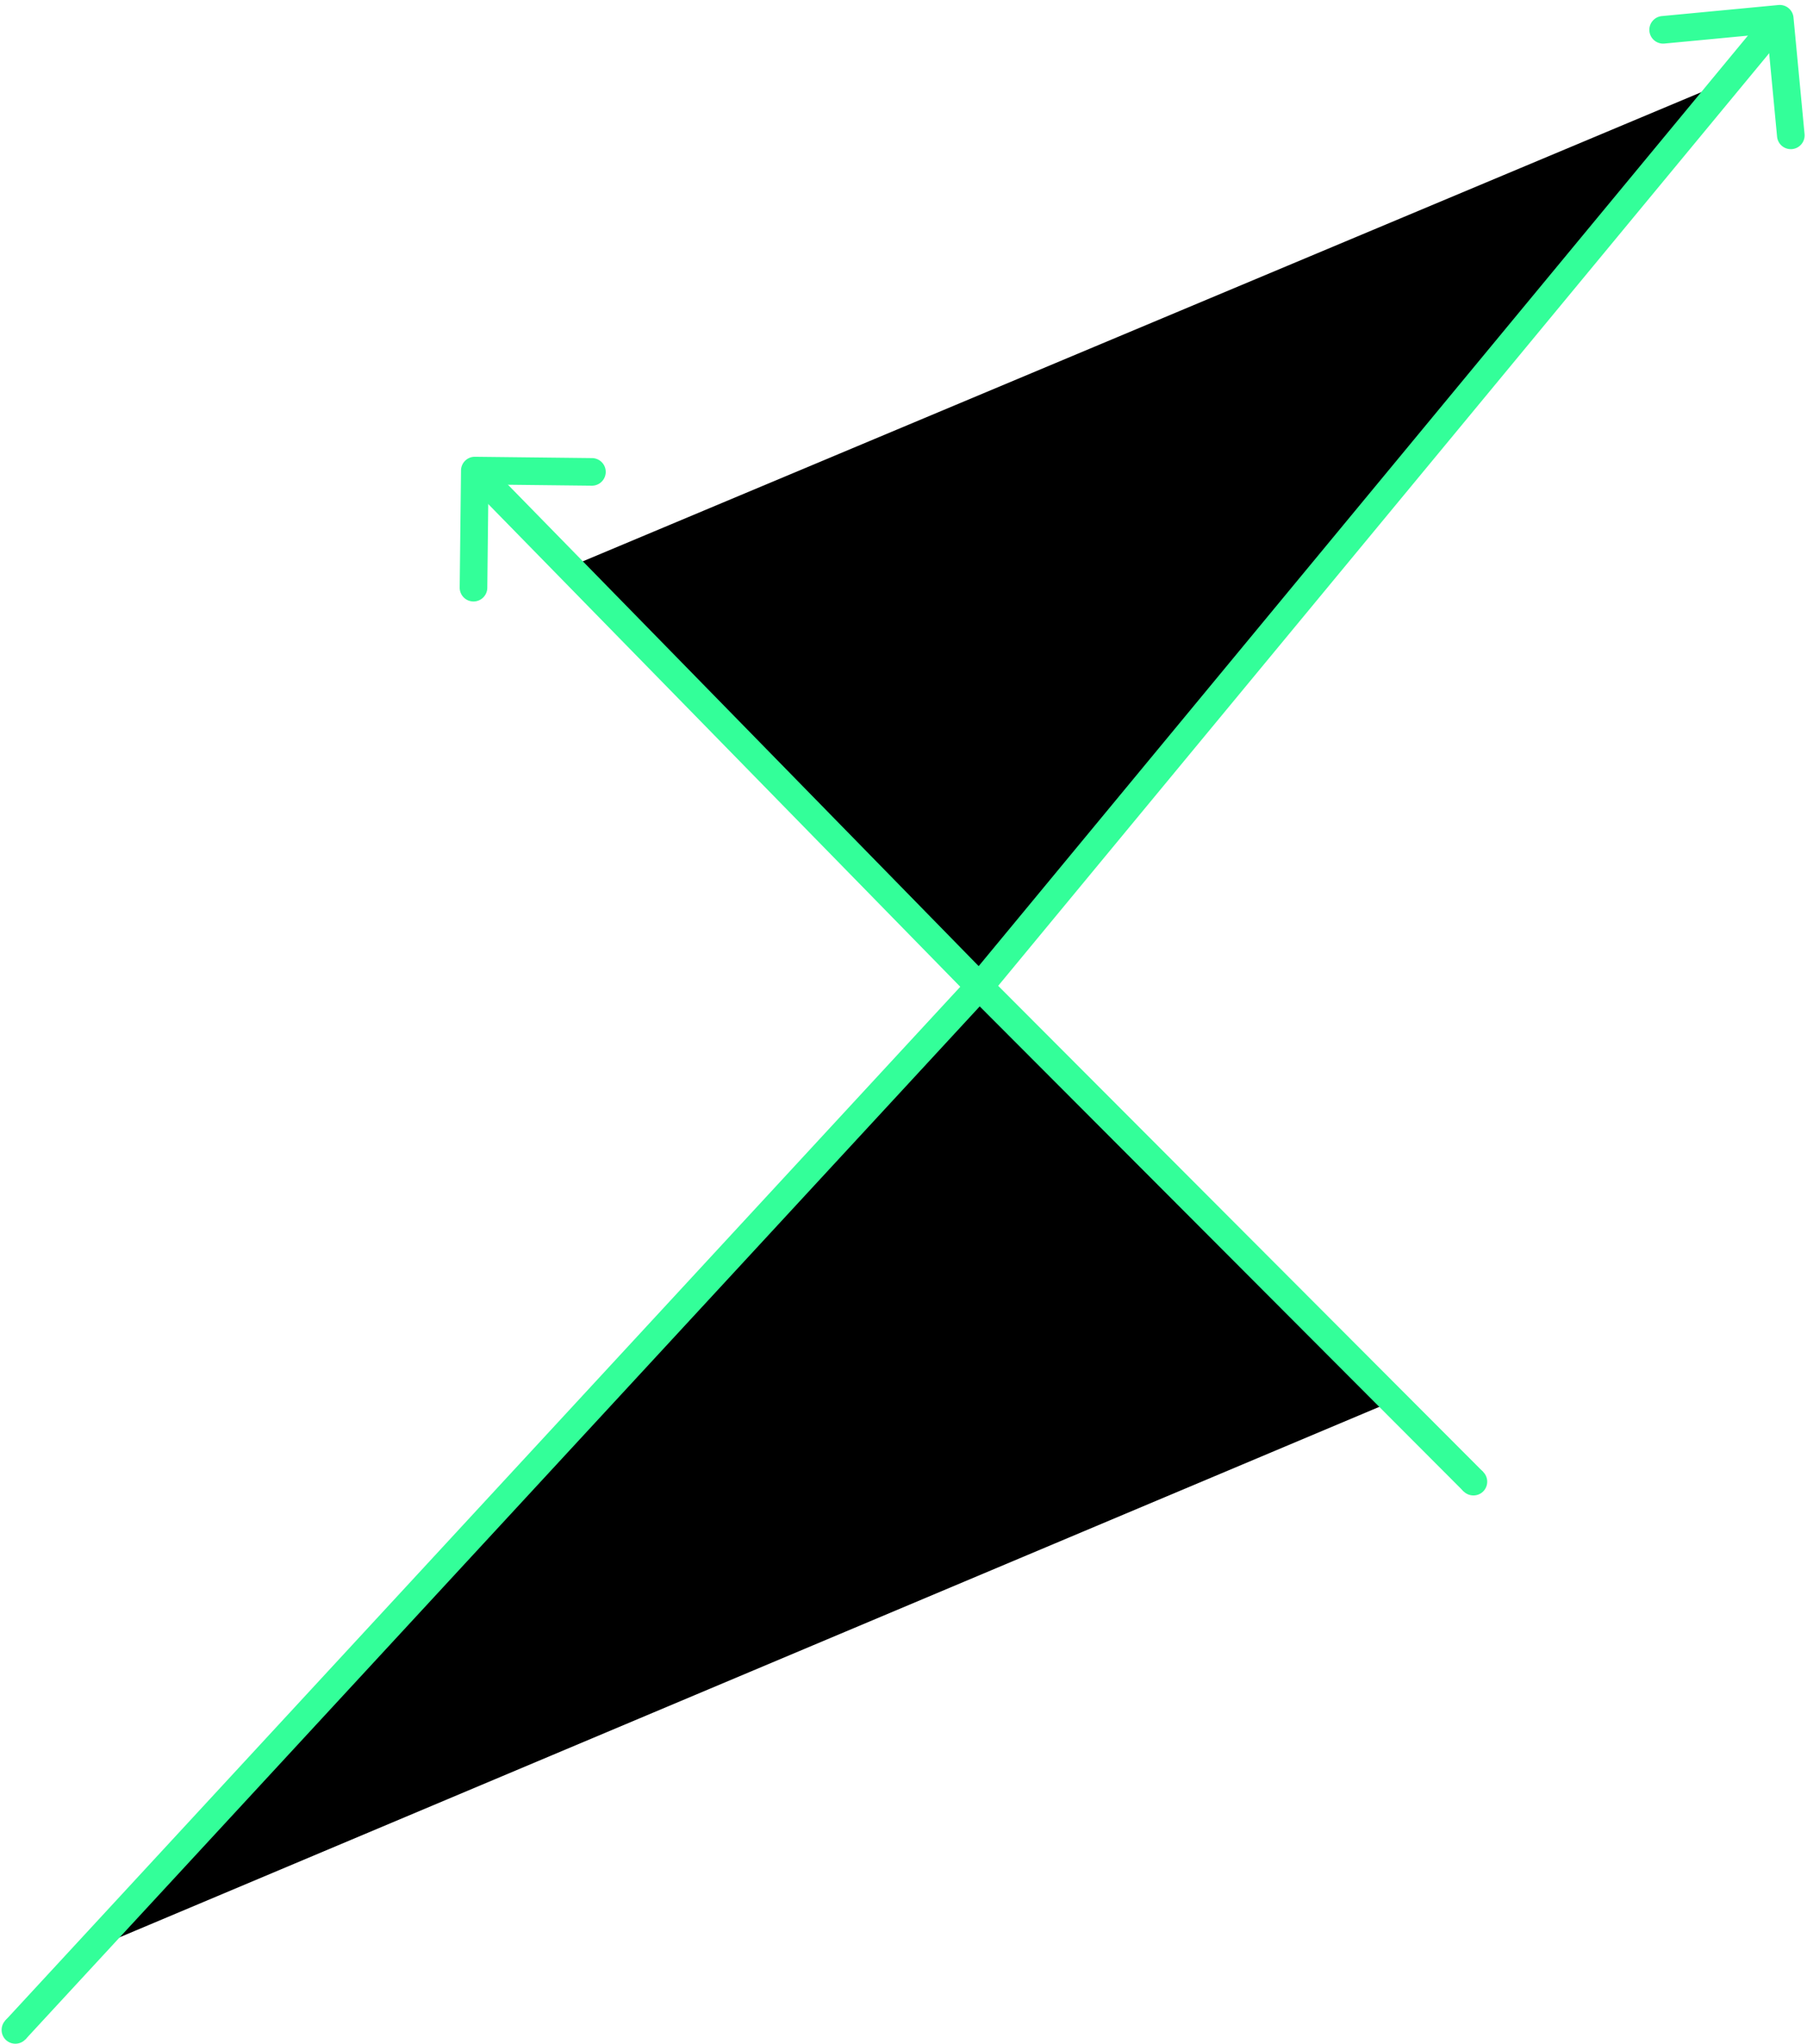 <?xml version="1.0" encoding="UTF-8" standalone="no"?>
<svg
   clip-rule="evenodd"
   fill-rule="evenodd"
   stroke-linejoin="round"
   stroke-miterlimit="2"
   viewBox="0 0 495 560"
   version="1.1"
   id="svg9"
   sodipodi:docname="ThorChartsLogoBlack.svg"
   inkscape:version="1.2.1 (9c6d41e410, 2022-07-14)"
   inkscape:export-filename="ThorCharts.png"
   inkscape:export-xdpi="300"
   inkscape:export-ydpi="300"
   width="495"
   height="560"
   xmlns:inkscape="http://www.inkscape.org/namespaces/inkscape"
   xmlns:sodipodi="http://sodipodi.sourceforge.net/DTD/sodipodi-0.dtd"
   xmlns="http://www.w3.org/2000/svg"
   xmlns:svg="http://www.w3.org/2000/svg">
  <defs
     id="defs13">
    <mask
       maskUnits="userSpaceOnUse"
       id="mask21497">
      <g
         id="g21515"
         transform="matrix(1.076,0,0,1.076,-174.609,-69.935)">
        <rect
           style="fill:#ffffff;fill-opacity:1;stroke:#ffffff;stroke-width:22.5;stroke-dasharray:none;stroke-opacity:1"
           id="rect21499"
           width="628.959"
           height="462.81"
           x="-16.198"
           y="-20.826" />
        <g
           id="g21513"
           style="stroke:#000000;stroke-opacity:1">
          <path
             style="mix-blend-mode:normal;fill:none;fill-opacity:1;stroke:#000000;stroke-width:22.5;stroke-dasharray:none;stroke-opacity:1"
             d="m 334.958,289.075 -71.996,-73.633"
             id="path21501"
             sodipodi:nodetypes="cc"
             inkscape:label="Rectangle" />
          <path
             style="mix-blend-mode:normal;fill:none;fill-opacity:1;stroke:#000000;stroke-width:22.5;stroke-dasharray:none;stroke-opacity:1"
             d="m 269.949,348.519 -71.996,-73.633"
             id="path21503"
             sodipodi:nodetypes="cc"
             inkscape:label="Rectangle" />
          <path
             style="mix-blend-mode:normal;fill:none;fill-opacity:1;stroke:#000000;stroke-width:22.5;stroke-dasharray:none;stroke-opacity:1"
             d="m 305.585,322.139 -71.996,-73.633"
             id="path21505"
             sodipodi:nodetypes="cc"
             inkscape:label="Rectangle" />
          <path
             style="mix-blend-mode:normal;fill:none;fill-opacity:1;stroke:#000000;stroke-width:22.5;stroke-dasharray:none;stroke-opacity:1"
             d="M 346.378,137.544 274.382,63.911"
             id="path21507"
             sodipodi:nodetypes="cc"
             inkscape:label="Rectangle" />
          <path
             style="mix-blend-mode:normal;fill:none;fill-opacity:1;stroke:#000000;stroke-width:22.5;stroke-dasharray:none;stroke-opacity:1"
             d="M 375.155,103.61 303.159,29.977"
             id="path21509"
             sodipodi:nodetypes="cc"
             inkscape:label="Rectangle"
             mask="none" />
          <path
             style="mix-blend-mode:normal;fill:none;fill-opacity:1;stroke:#000000;stroke-width:22.5;stroke-dasharray:none;stroke-opacity:1"
             d="M 317.684,171.792 245.688,98.159"
             id="path21511"
             sodipodi:nodetypes="cc"
             inkscape:label="Rectangle" />
        </g>
      </g>
    </mask>
  </defs>
  <sodipodi:namedview
     id="namedview11"
     pagecolor="#101921"
     bordercolor="#000000"
     borderopacity="0.25"
     inkscape:showpageshadow="2"
     inkscape:pageopacity="0"
     inkscape:pagecheckerboard="0"
     inkscape:deskcolor="#d1d1d1"
     showgrid="false"
     inkscape:zoom="1"
     inkscape:cx="411"
     inkscape:cy="481"
     inkscape:window-width="2560"
     inkscape:window-height="1377"
     inkscape:window-x="-8"
     inkscape:window-y="-8"
     inkscape:window-maximized="1"
     inkscape:current-layer="svg9"
     showguides="false" />
  <linearGradient
     id="a"
     gradientUnits="userSpaceOnUse"
     x1="0.004"
     x2="253.264"
     y1="145.253"
     y2="145.253">
    <stop
       offset="0"
       stop-color="#0cf"
       id="stop2" />
    <stop
       offset="1"
       stop-color="#3f9"
       id="stop4" />
  </linearGradient>
  <path
     d="M 0,290.5 202.8,205.1 138.6,140 Z M 74.5,75 138.7,140 253.3,0 Z"
     fill="url(#a)"
     fill-rule="nonzero"
     transform="matrix(1.757,0,0,1.757,24.911,23.612)"
     id="path7"
     style="fill:#000000;fill-opacity:1"
     inkscape:label="Logo"
     mask="url(#mask21497)" />
  <g
     id="path1703"
     inkscape:label="Line Long">
    <path
       style="color:#000000;fill:#33ff99;stroke-miterlimit:2"
       d="M 483.416,4.188 266.486,266.604 1.436,553.523 6.99,558.654 272.111,271.658 a 3.782,3.782 0 0 0 0.137,-0.156 L 489.246,9.006 Z"
       id="path7469" />
    <g
       id="g7453">
      <path
         style="color:#000000;fill:#33ff99;stroke-linecap:round;stroke-miterlimit:2"
         d="m 487.178,1.375 -31.939,3.031 a 3.781,3.781 0 0 0 -3.408,4.121 3.781,3.781 0 0 0 4.121,3.406 L 484.129,9.262 486.803,37.438 a 3.781,3.781 0 0 0 4.121,3.406 3.781,3.781 0 0 0 3.406,-4.121 L 491.301,4.781 A 3.782,3.782 0 0 0 487.178,1.375 Z"
         id="path7463" />
      <g
         id="path7455">
        <path
           style="color:#000000;fill:#33ff99;fill-rule:evenodd;stroke-width:0.667pt;stroke-miterlimit:2"
           d="m 6.476,553.639 c 1.353,1.25 1.436,3.362 0.187,4.715 -1.25,1.353 -3.362,1.436 -4.715,0.187 -1.353,-1.25 -1.409,-3.391 -0.187,-4.715 1.25,-1.353 3.362,-1.436 4.715,-0.187 z"
           id="path7459" />
        <path
           style="color:#000000;fill:#33ff99;fill-rule:evenodd;stroke-miterlimit:2"
           d="m 4.062,552.314 c -0.968,0.038 -1.92,0.444 -2.627,1.209 -1.389,1.504 -1.323,3.926 0.211,5.344 1.53,1.413 3.931,1.317 5.344,-0.213 1.413,-1.53 1.319,-3.929 -0.211,-5.342 C 6.015,552.606 5.03,552.276 4.062,552.314 Z m 0.035,0.883 c 0.739,-0.029 1.488,0.224 2.076,0.768 1.176,1.086 1.248,2.91 0.162,4.086 -1.086,1.176 -2.91,1.248 -4.086,0.162 -1.171,-1.082 -1.218,-2.943 -0.162,-4.086 0.543,-0.588 1.271,-0.9 2.01,-0.93 z"
           id="path7461" />
      </g>
    </g>
  </g>
  <g
     id="path5114"
     inkscape:label="Line Short">
    <path
       style="color:#000000;fill:#33ff99;stroke-miterlimit:2;-inkscape-stroke:none"
       d="m 134.094,127.621 -5.408,5.287 136.117,139.209 a 3.782,3.782 0 0 0 0.027,0.027 l 136.115,136.426 5.354,-5.342 -136.102,-136.412 z"
       id="path7489" />
    <g
       id="g7473">
      <path
         style="color:#000000;fill:#33ff99;stroke-linecap:round;stroke-miterlimit:2;-inkscape-stroke:none"
         d="m 130.111,125.131 a 3.782,3.782 0 0 0 -3.824,3.738 l -0.361,32.084 a 3.781,3.781 0 0 0 3.74,3.822 3.781,3.781 0 0 0 3.822,-3.738 l 0.318,-28.301 28.301,0.318 a 3.781,3.781 0 0 0 3.824,-3.738 3.781,3.781 0 0 0 -3.738,-3.824 z"
         id="path7483" />
      <g
         id="path7475">
        <path
           style="color:#000000;fill:#33ff99;fill-rule:evenodd;stroke-width:0.667pt;stroke-miterlimit:2;-inkscape-stroke:none"
           d="m 401.266,403.538 c 1.304,-1.301 3.418,-1.298 4.718,0.005 1.301,1.304 1.298,3.418 -0.005,4.718 -1.304,1.301 -3.446,1.27 -4.718,-0.005 -1.301,-1.304 -1.298,-3.418 0.005,-4.718 z"
           id="path7479" />
        <path
           style="color:#000000;fill:#33ff99;fill-rule:evenodd;stroke-miterlimit:2;-inkscape-stroke:none"
           d="m 403.627,402.121 c -0.969,-10e-4 -1.939,0.366 -2.676,1.102 -1.474,1.471 -1.477,3.874 -0.006,5.348 1.446,1.449 3.869,1.481 5.348,0.006 1.474,-1.471 1.477,-3.874 0.006,-5.348 -0.735,-0.737 -1.703,-1.106 -2.672,-1.107 z m -0.002,0.885 c 0.739,8e-4 1.48,0.285 2.045,0.852 1.131,1.133 1.127,2.959 -0.006,4.09 -1.129,1.126 -2.989,1.095 -4.088,-0.006 -1.131,-1.133 -1.129,-2.957 0.004,-4.088 0.567,-0.565 1.306,-0.848 2.045,-0.848 z"
           id="path7481" />
      </g>
    </g>
  </g>
</svg>
